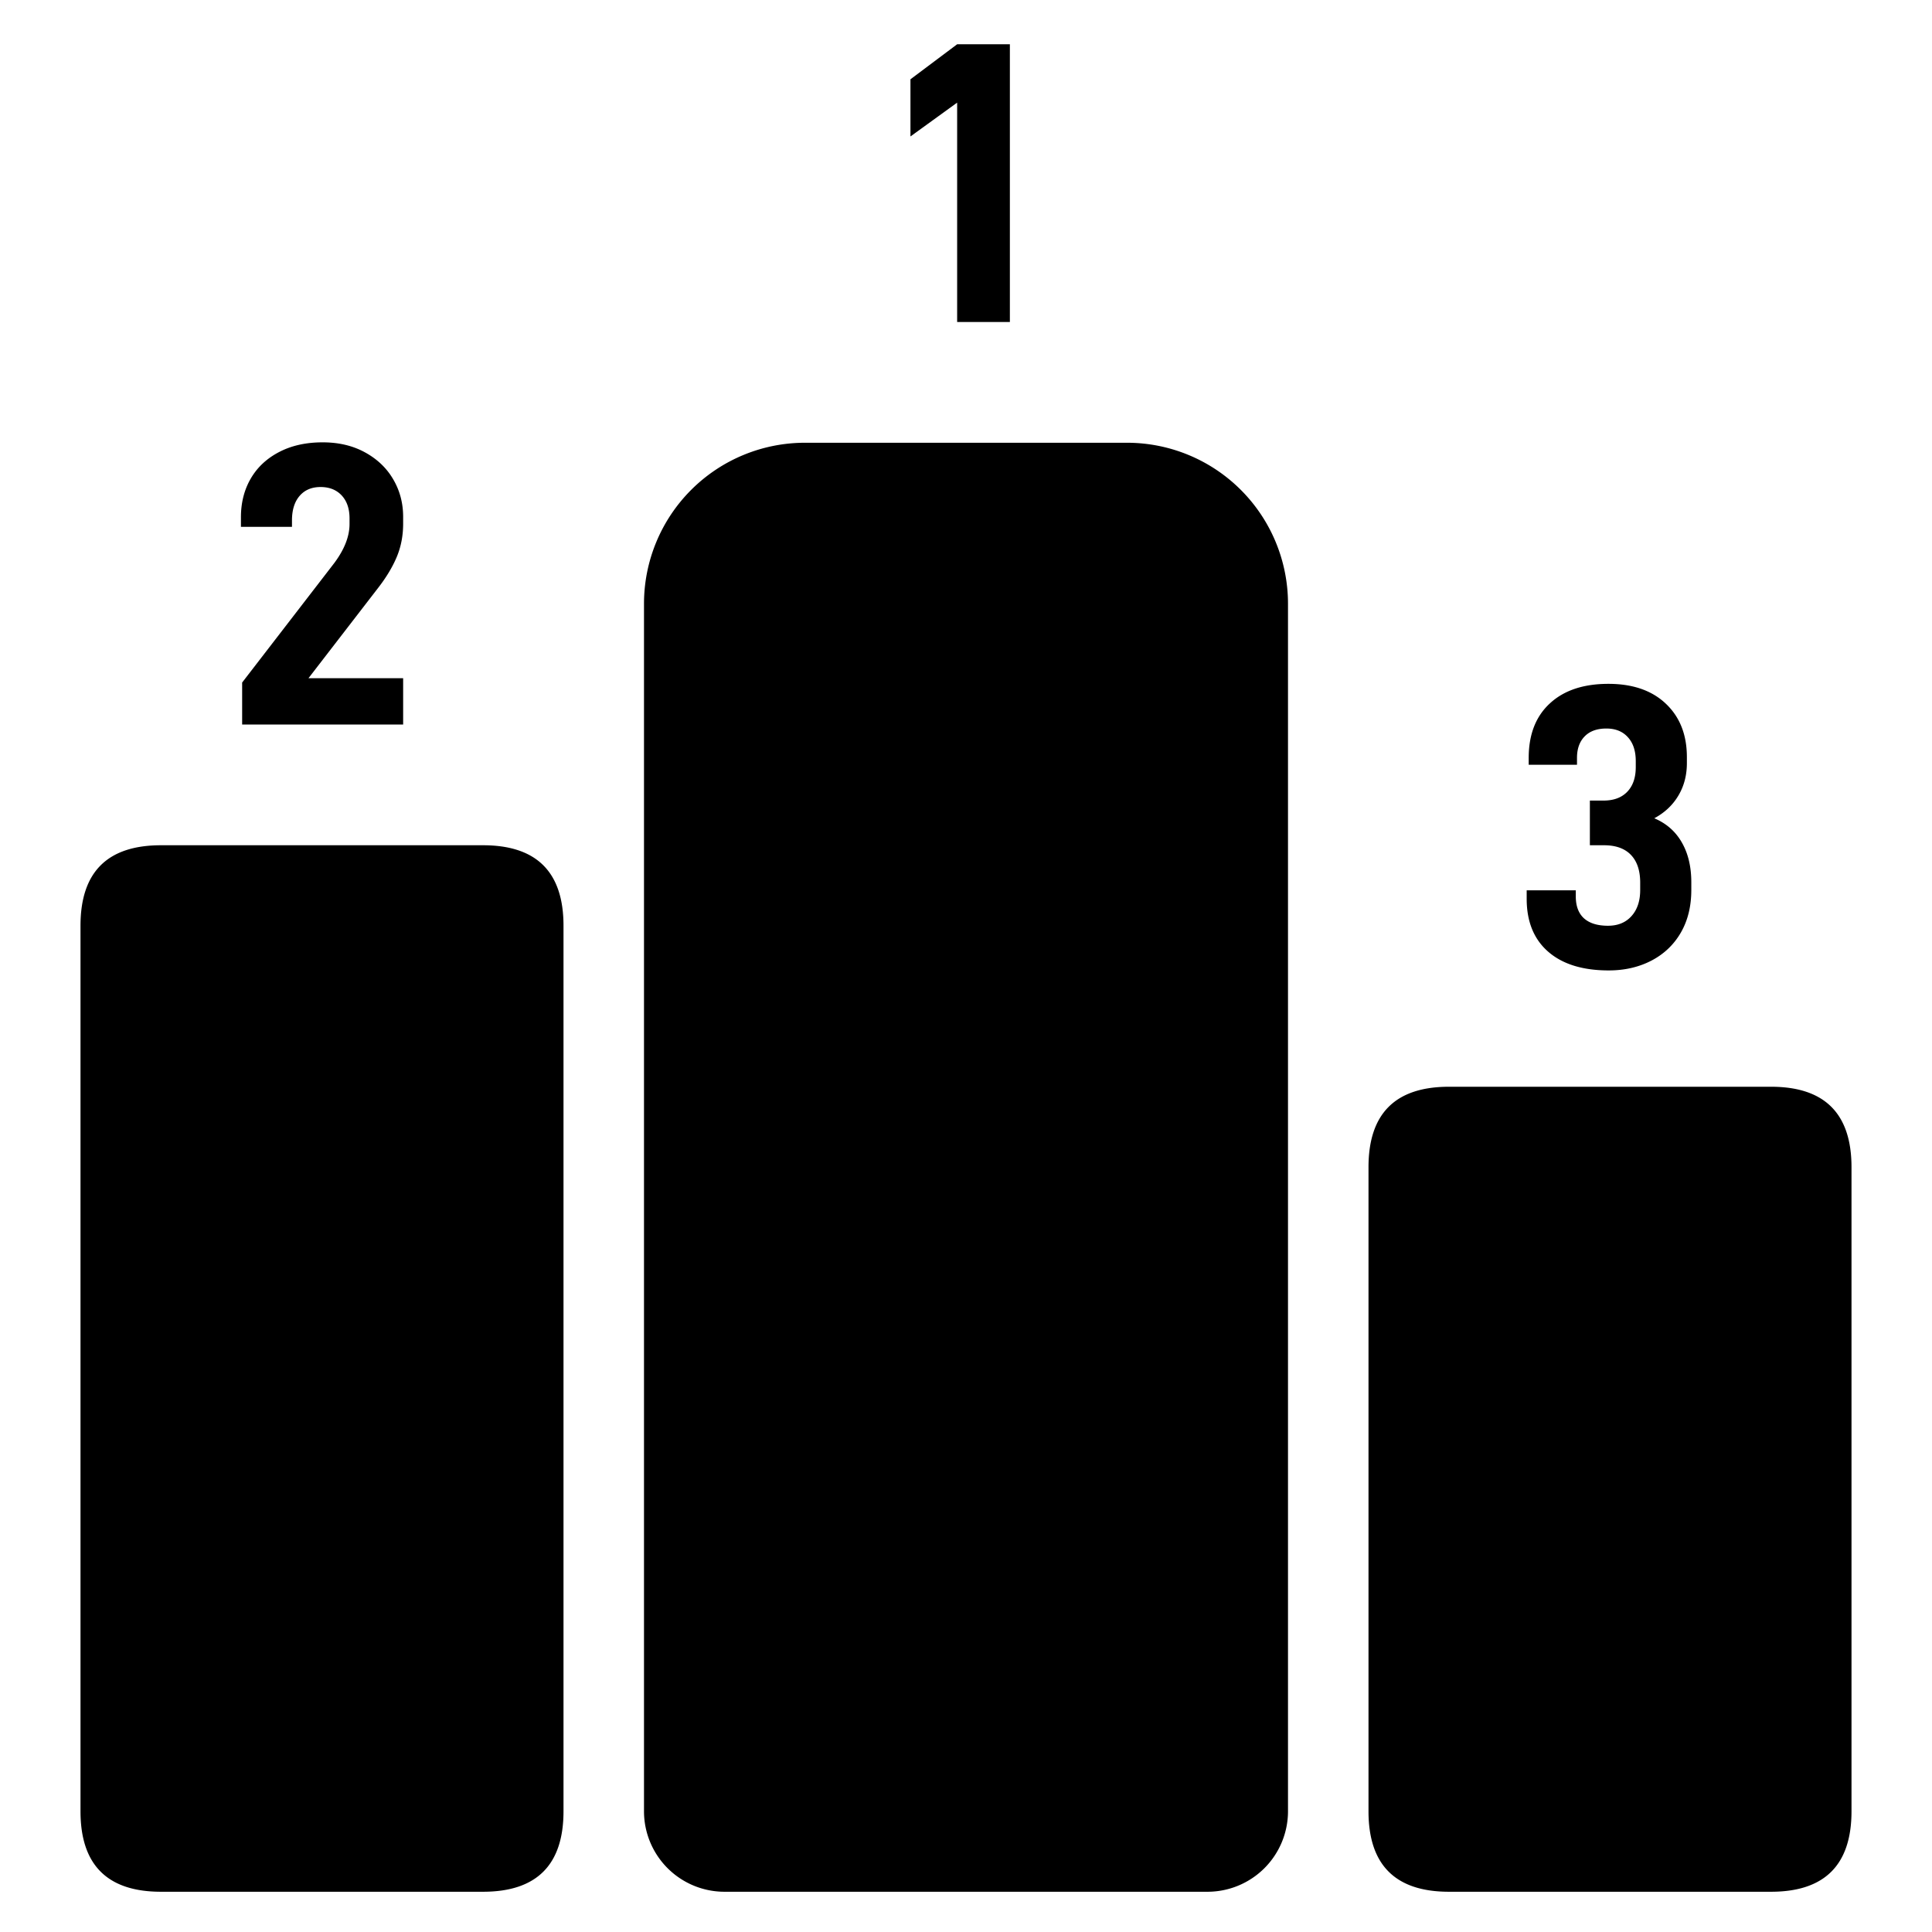 <?xml version="1.0" standalone="no"?><!DOCTYPE svg PUBLIC "-//W3C//DTD SVG 1.1//EN" "http://www.w3.org/Graphics/SVG/1.1/DTD/svg11.dtd"><svg class="icon" width="200px" height="200.00px" viewBox="0 0 1024 1024" version="1.1" xmlns="http://www.w3.org/2000/svg"><path d="M341.333 320a85.333 85.333 0 0 1 85.333-85.333h170.667a85.333 85.333 0 0 1 85.333 85.333v640a42.667 42.667 0 0 1-42.667 42.667H384a42.667 42.667 0 0 1-42.667-42.667zM42.667 448m42.667 0l170.667 0q42.667 0 42.667 42.667l0 469.333q0 42.667-42.667 42.667l-170.667 0q-42.667 0-42.667-42.667l0-469.333q0-42.667 42.667-42.667ZM725.333 576m42.667 0l170.667 0q42.667 0 42.667 42.667l0 341.333q0 42.667-42.667 42.667l-170.667 0q-42.667 0-42.667-42.667l0-341.333q0-42.667 42.667-42.667ZM507.307 54.4l-24.747 17.92v-30.293l24.747-18.56h27.947V170.667h-27.947V54.4zM128.299 361.813l48.853-63.36q8.107-10.88 8.107-20.693v-2.987q0-7.68-4.139-12.16-4.181-4.48-11.221-4.48t-11.093 4.693q-4.053 4.693-4.053 13.013v3.413h-27.051v-5.12q0-11.52 5.205-20.48 5.205-8.96 15.061-14.08 9.813-5.12 23.04-5.12 12.8 0 22.485 5.333 9.728 5.333 14.933 14.293 5.248 8.96 5.248 19.84v3.627q0 9.6-3.413 17.707-3.413 8.107-10.069 16.64l-36.693 47.573h50.176V384h-85.333v-22.187zM852.693 514.347q-20.693 0-32.085-9.899-11.435-9.941-11.435-28.075v-4.48h26.027v3.2q0 7.68 4.352 11.648 4.395 3.925 12.715 3.925 7.893 0 12.459-5.12 4.608-5.12 4.608-13.867v-3.84q0-9.6-4.907-14.72-4.907-5.12-14.293-5.12h-7.467v-23.68h7.253q8.107 0 12.587-4.693 4.48-4.693 4.48-13.013v-3.2q0-8.107-4.181-12.672-4.139-4.608-11.392-4.608-7.467 0-11.52 4.181-4.053 4.139-4.053 11.392V405.333h-25.6v-3.627q0-18.56 11.221-28.885 11.179-10.368 31.019-10.368 19.413 0 30.507 10.581 11.093 10.539 11.093 28.245v3.2q0 9.6-4.48 17.152-4.48 7.595-12.8 12.075 9.6 4.053 14.592 12.8 5.035 8.747 5.035 21.12v4.053q0 13.013-5.547 22.613-5.547 9.6-15.573 14.848-10.027 5.205-22.613 5.205z" /></svg>